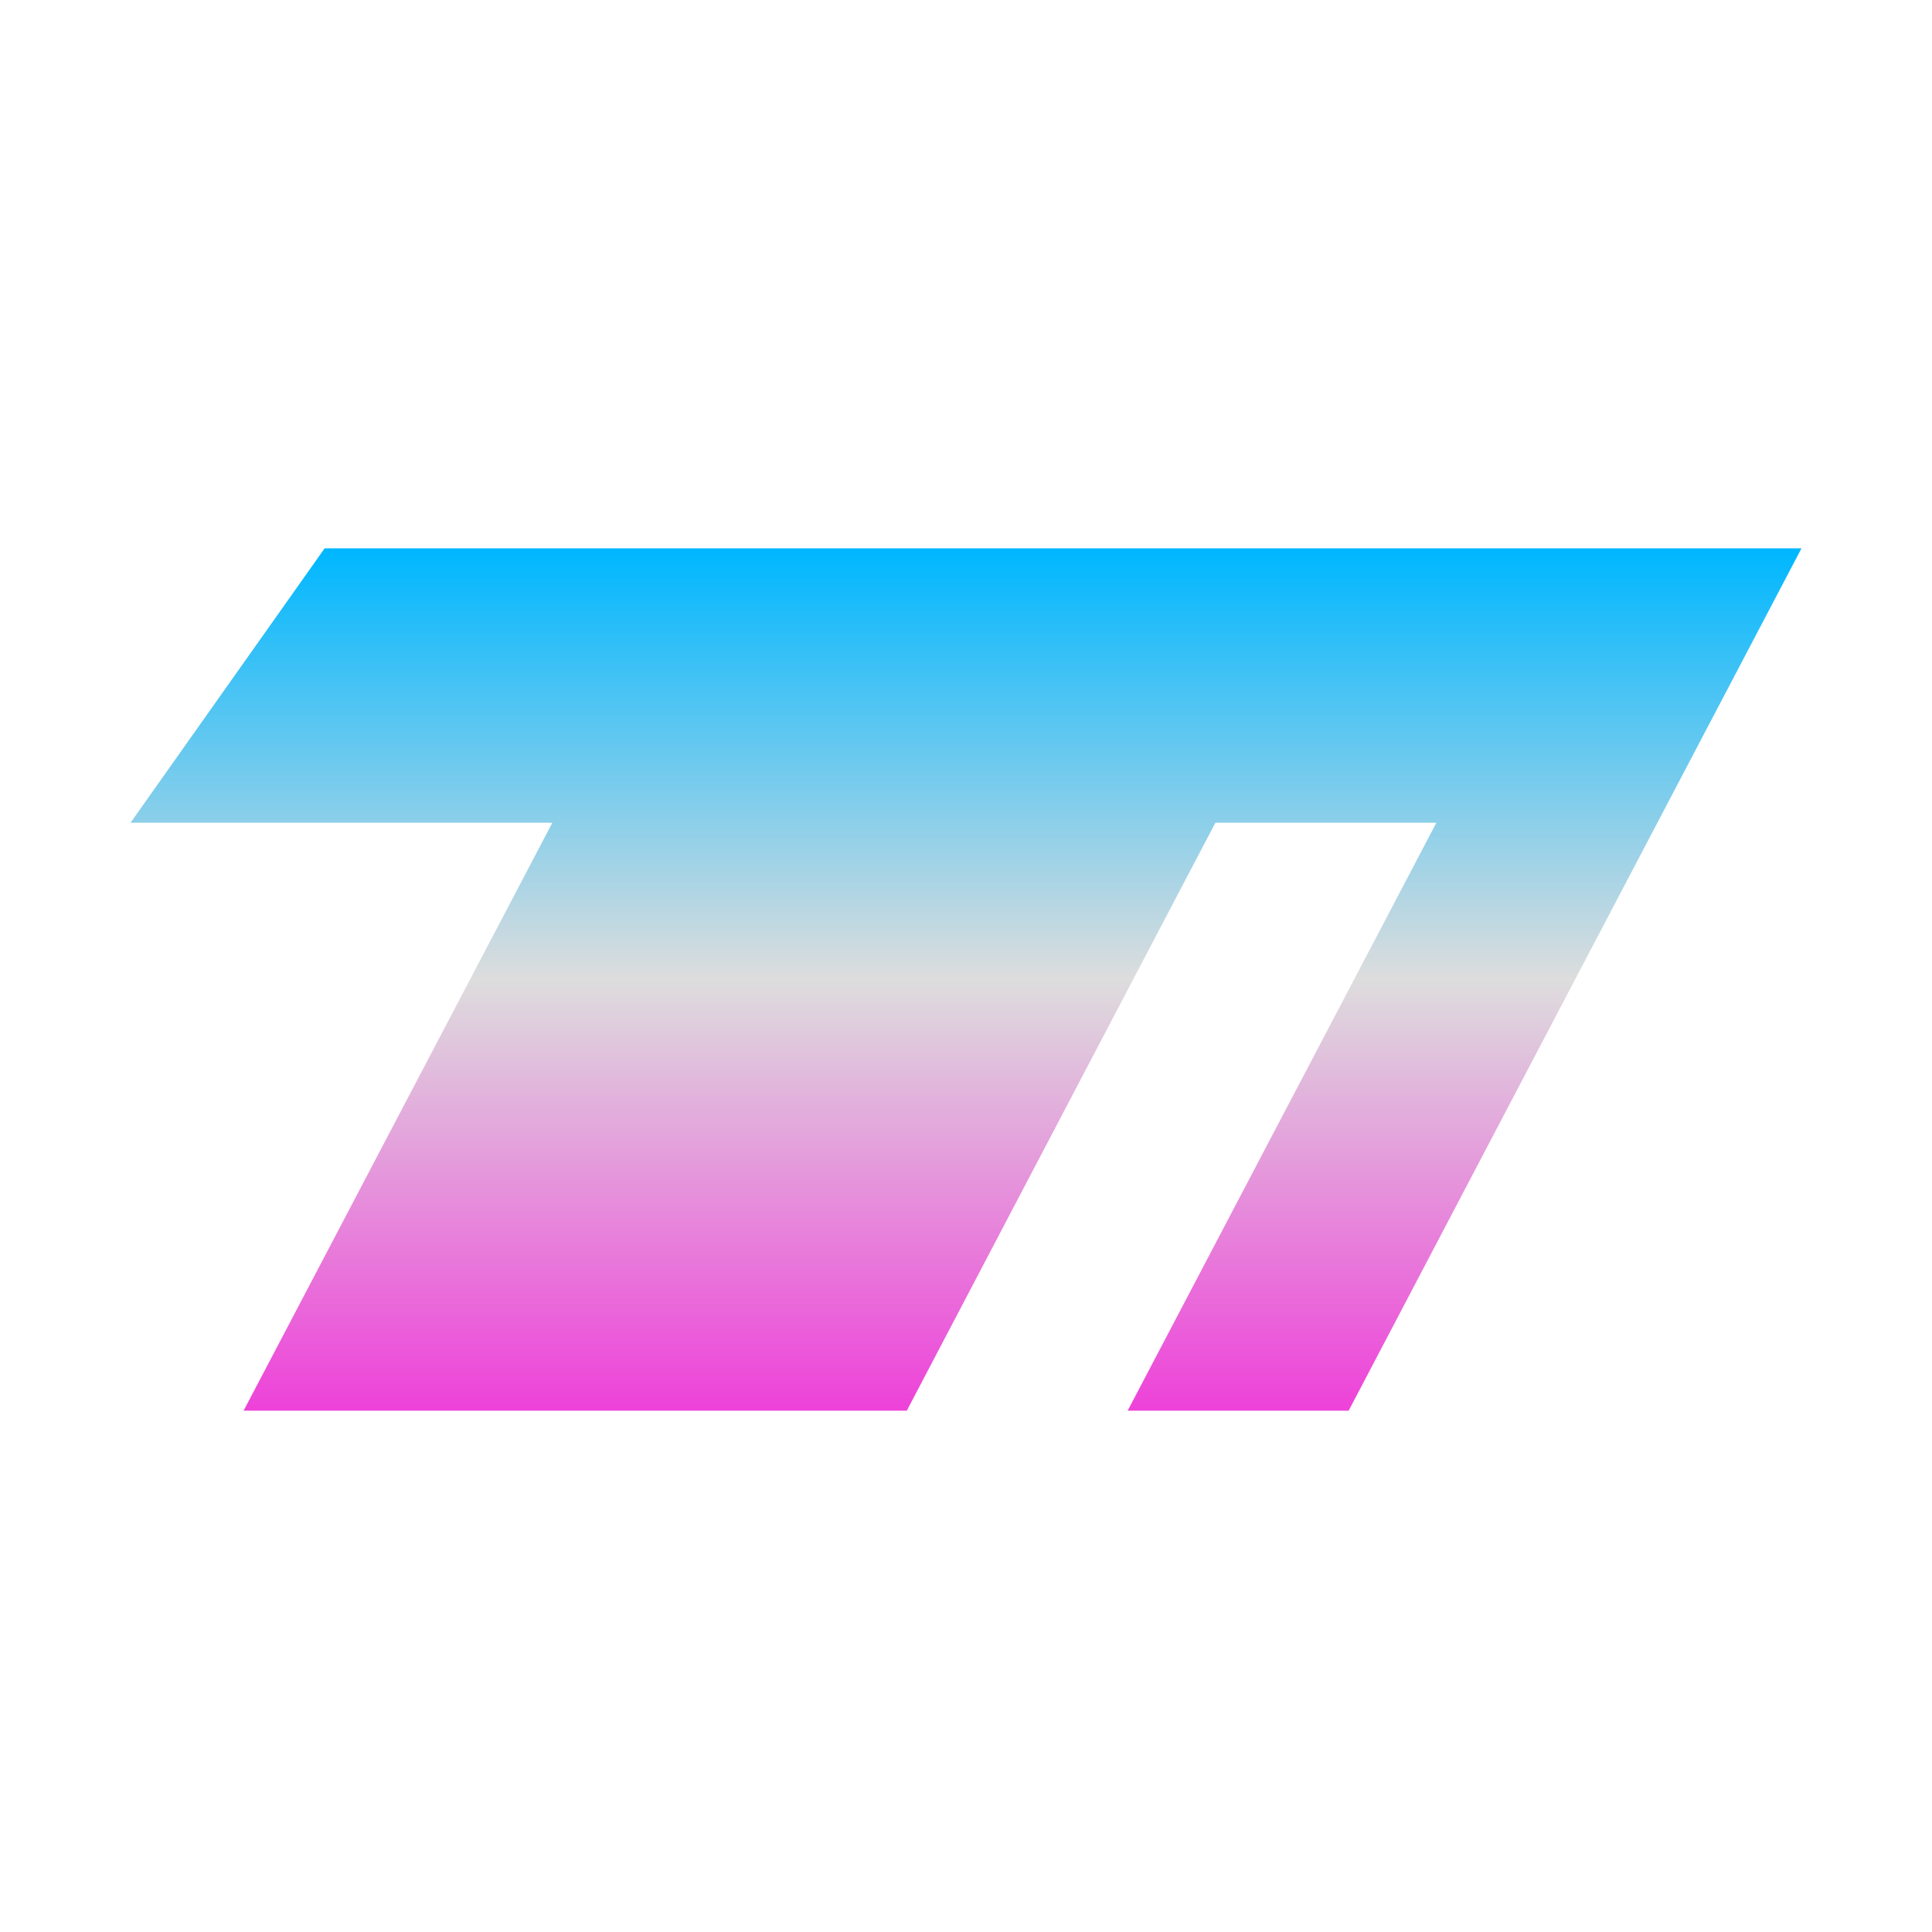 <svg xmlns="http://www.w3.org/2000/svg" xmlns:xlink="http://www.w3.org/1999/xlink" width="64px" height="64px" viewBox="0 0 64 64" version="1.1">
<defs>
<linearGradient id="linear0" gradientUnits="userSpaceOnUse" x1="0" y1="0" x2="0" y2="1" gradientTransform="matrix(55.351,0,0,28.568,4.324,18.162)">
<stop offset="0" style="stop-color:#00b7ff;stop-opacity:1;"/>
<stop offset="0.5" style="stop-color:#dddddd;stop-opacity:1;"/>
<stop offset="1" style="stop-color:#ee42d9;stop-opacity:1;"/>
</linearGradient>
</defs>
<g id="surface1">
<path style=" stroke:none;fill-rule:evenodd;fill:url(#linear0);" d="M 4.324 27.254 L 10.754 18.164 L 59.676 18.164 L 59.664 18.188 L 44.676 46.73 L 37.355 46.73 L 47.582 27.254 L 40.262 27.254 L 30.039 46.73 L 8.07 46.73 L 18.297 27.254 Z M 4.324 27.254 "/>
</g>
</svg>
